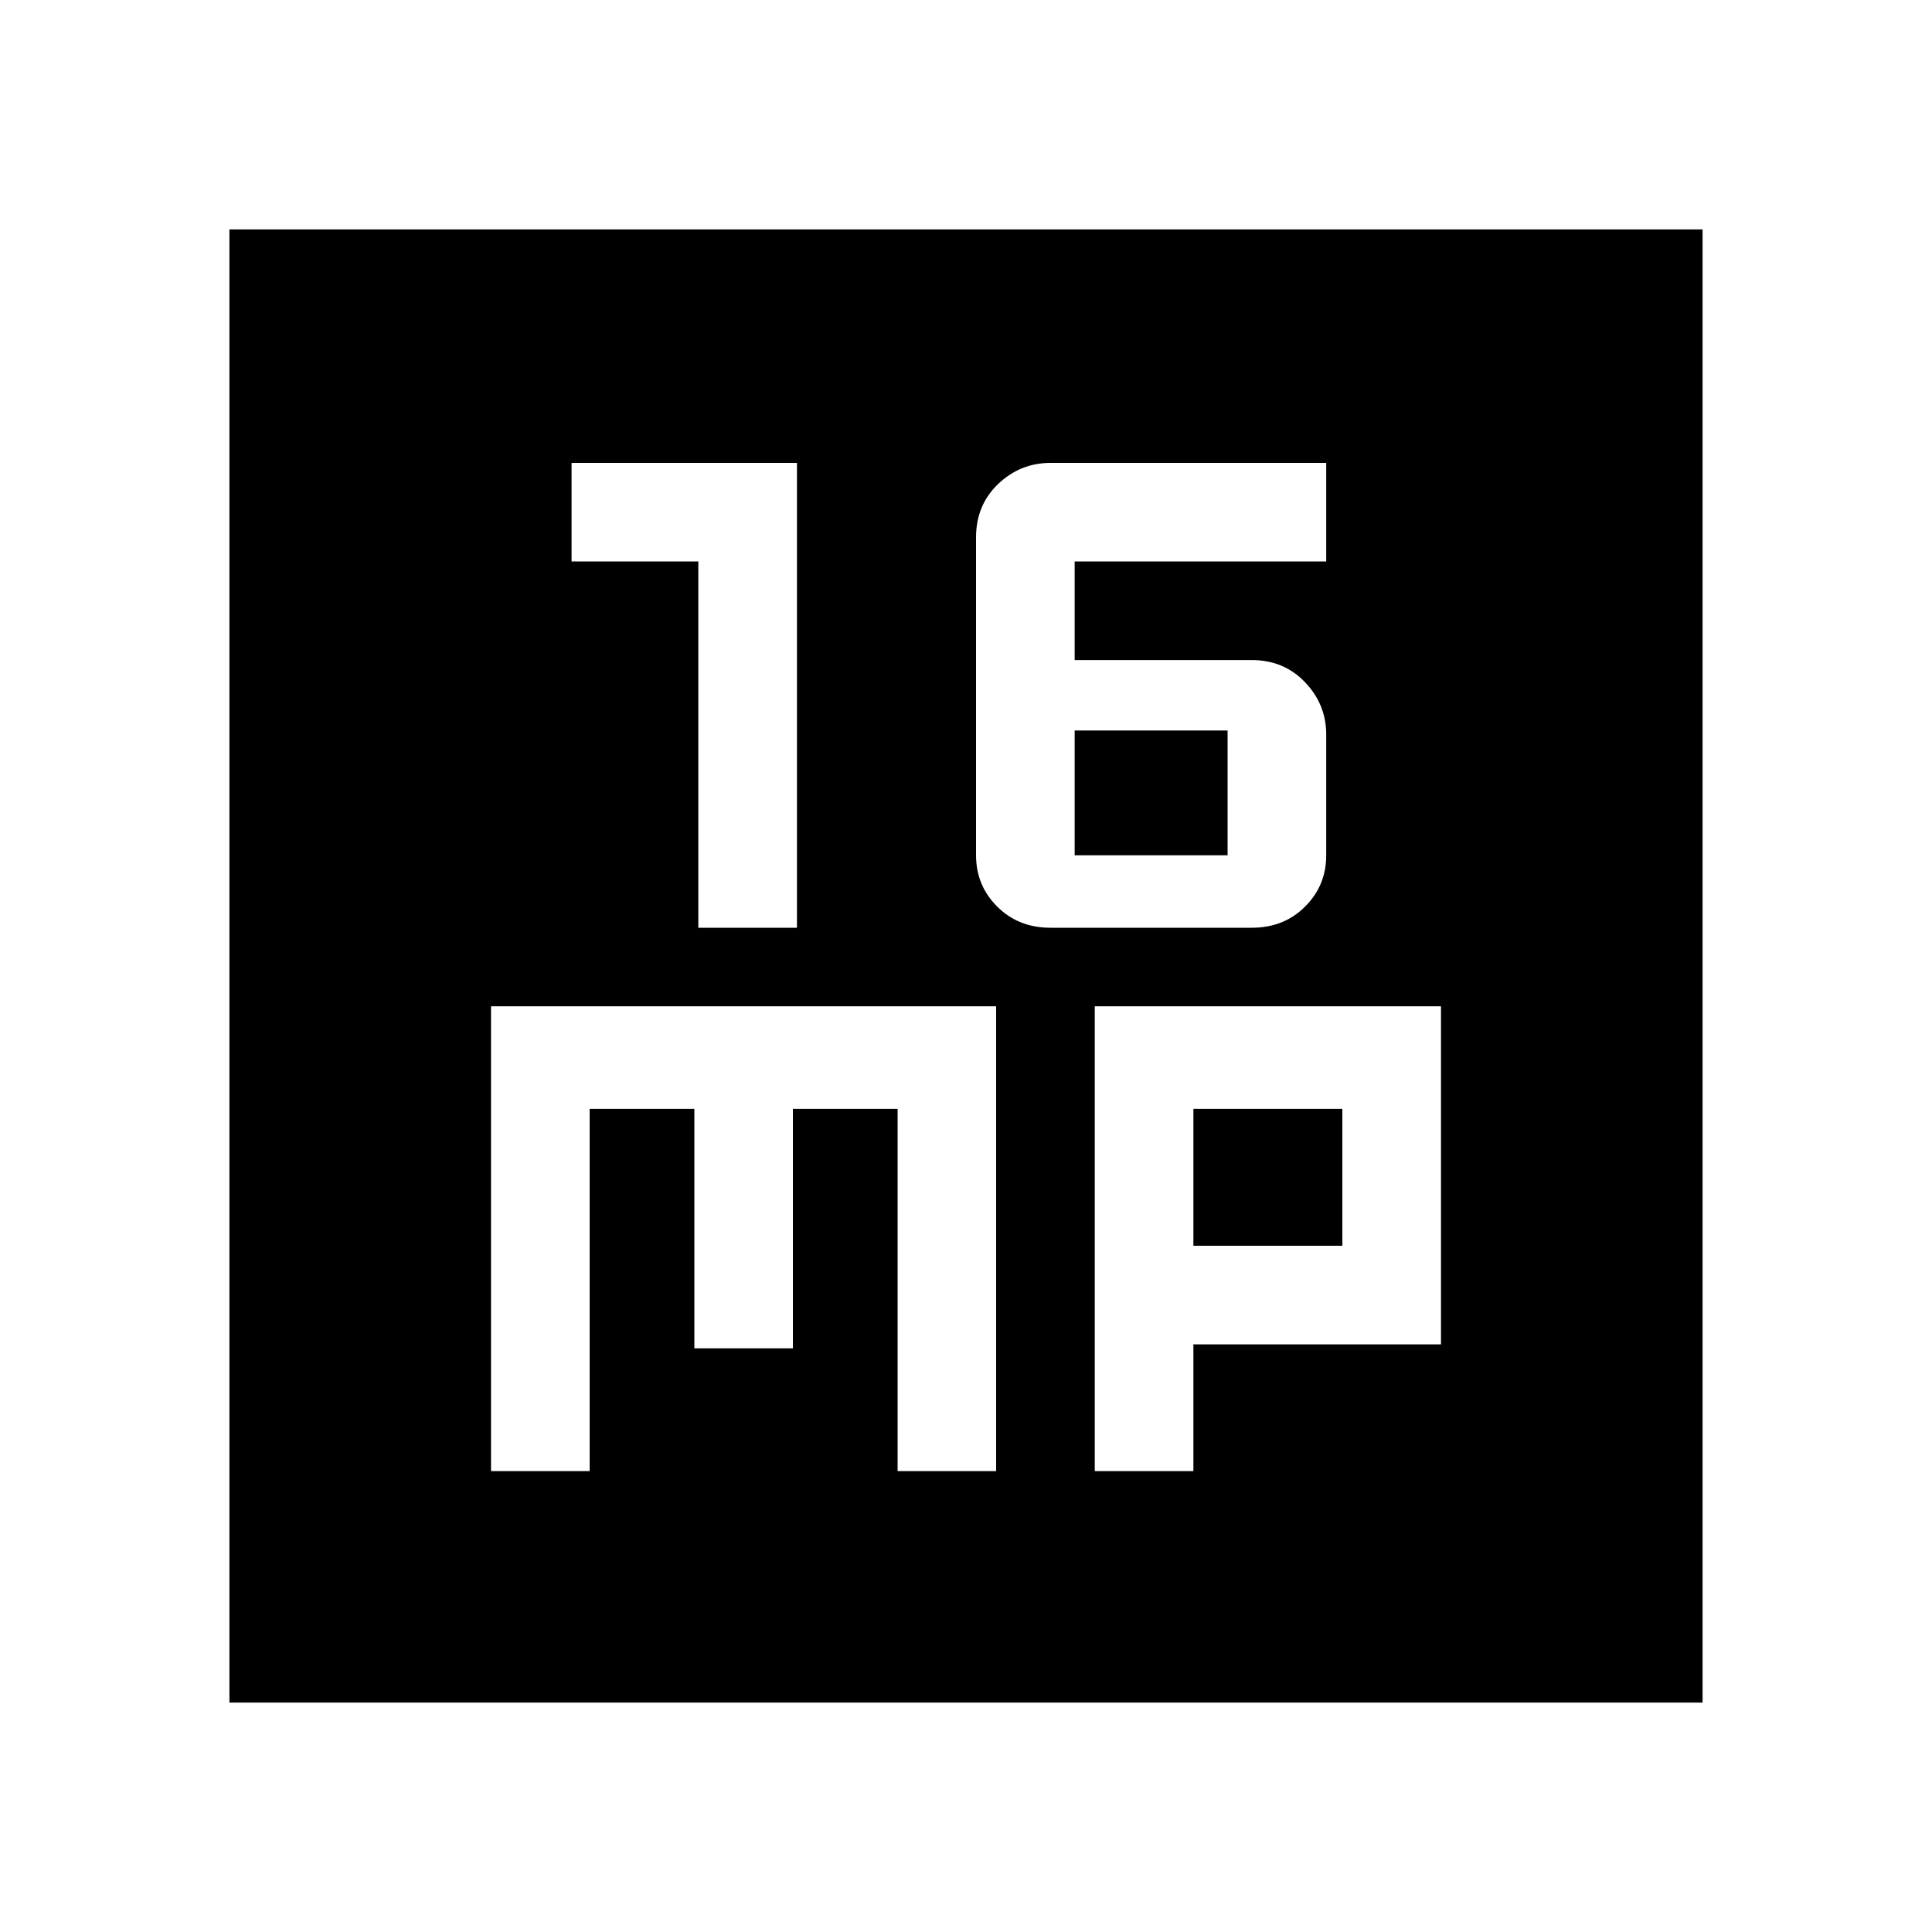<svg xmlns="http://www.w3.org/2000/svg" height="20" width="20"><path d="M7.229 9.604H8.25V4.792H5.917V5.812H7.229ZM10.875 9.604H12.958Q13.292 9.604 13.51 9.385Q13.729 9.167 13.729 8.854V7.604Q13.729 7.292 13.51 7.063Q13.292 6.833 12.958 6.833H11.125V5.812H13.729V4.792H10.875Q10.562 4.792 10.333 5.01Q10.104 5.229 10.104 5.562V8.854Q10.104 9.167 10.323 9.385Q10.542 9.604 10.875 9.604ZM11.125 8.854V7.562H12.708V8.854ZM2.375 17.625V2.375H17.625V17.625ZM5.083 15.229H6.104V11.479H7.188V13.958H8.208V11.479H9.292V15.229H10.312V10.417H5.083ZM11.333 15.229H12.354V13.917H14.917V10.417H11.333ZM12.354 11.479H13.896V12.896H12.354Z"/></svg>
